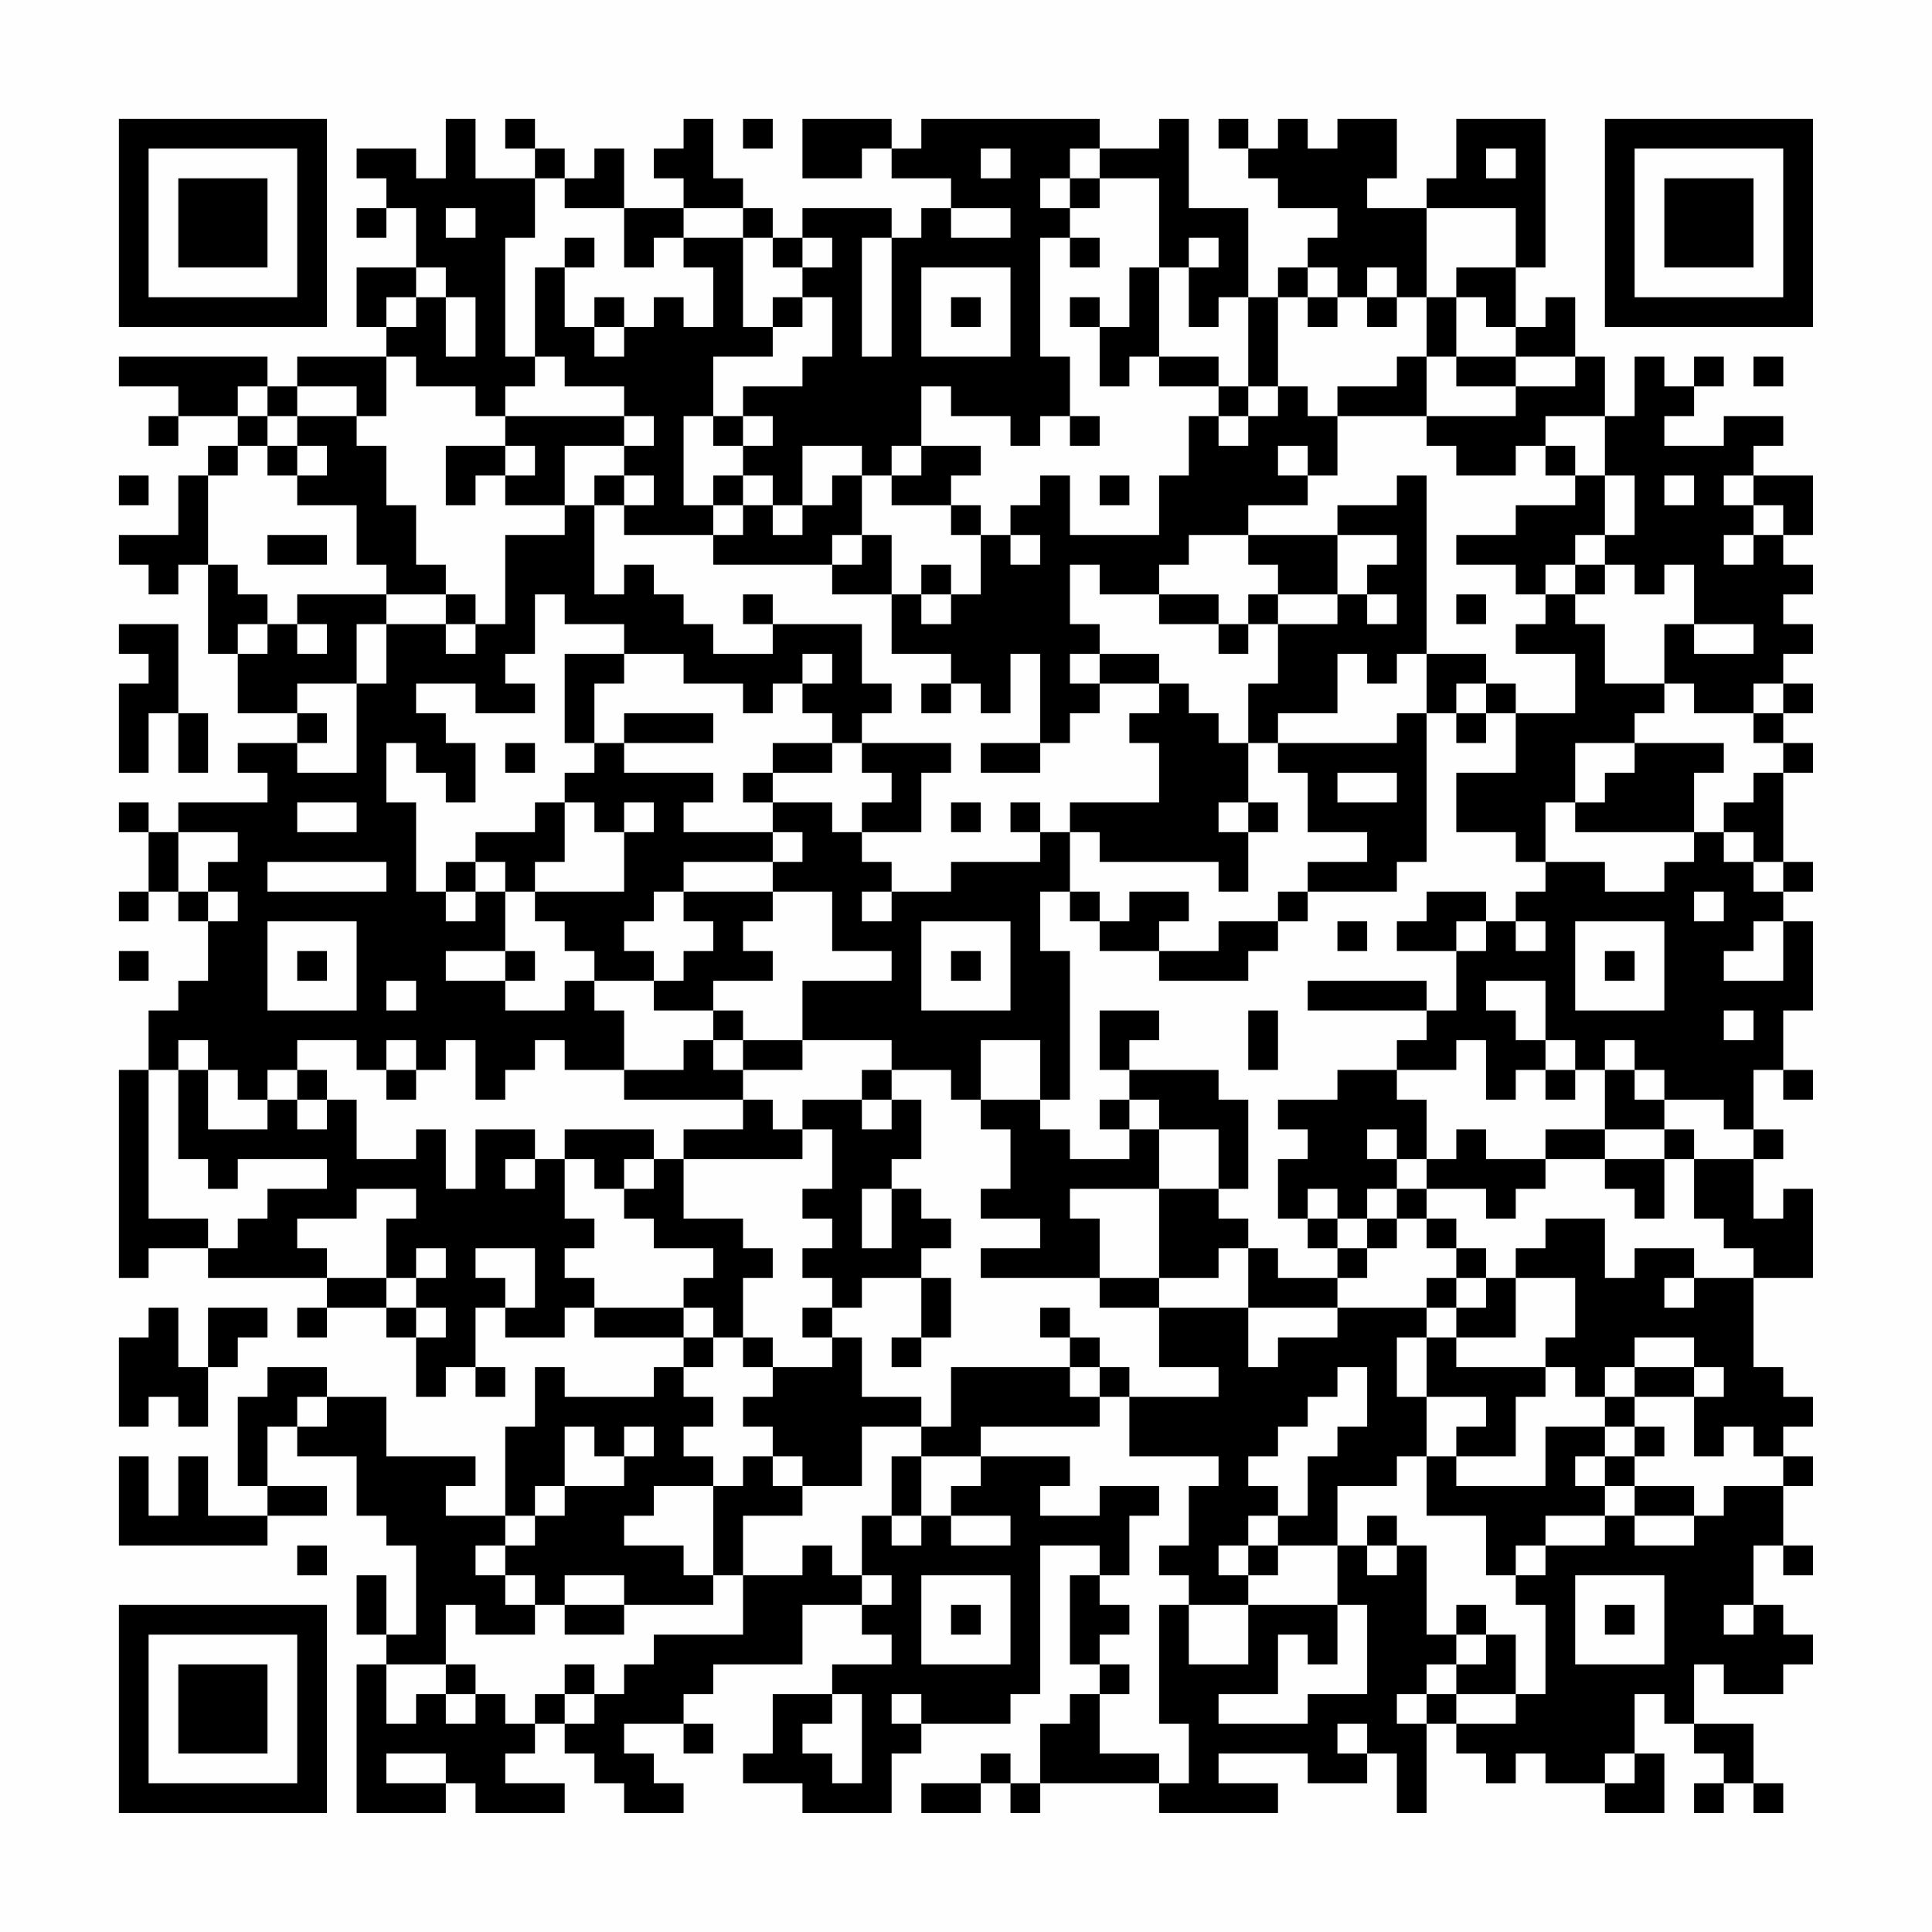 <?xml version="1.0" encoding="UTF-8"?>
<svg xmlns="http://www.w3.org/2000/svg" version="1.1" width="300" height="300" viewBox="0 0 300 300"><rect x="0" y="0" width="300" height="300" fill="#fefefe"/><g transform="scale(4.615)"><g transform="translate(4,4)"><path fill-rule="evenodd" d="M11 0L11 2L10 2L10 1L8 1L8 2L9 2L9 3L8 3L8 4L9 4L9 3L10 3L10 5L8 5L8 7L9 7L9 8L6 8L6 9L5 9L5 8L0 8L0 9L2 9L2 10L1 10L1 11L2 11L2 10L4 10L4 11L3 11L3 12L2 12L2 14L0 14L0 15L1 15L1 16L2 16L2 15L3 15L3 18L4 18L4 20L6 20L6 21L4 21L4 22L5 22L5 23L2 23L2 24L1 24L1 23L0 23L0 24L1 24L1 26L0 26L0 27L1 27L1 26L2 26L2 27L3 27L3 29L2 29L2 30L1 30L1 32L0 32L0 39L1 39L1 38L3 38L3 39L7 39L7 40L6 40L6 41L7 41L7 40L9 40L9 41L10 41L10 43L11 43L11 42L12 42L12 43L13 43L13 42L12 42L12 40L13 40L13 41L15 41L15 40L16 40L16 41L19 41L19 42L18 42L18 43L15 43L15 42L14 42L14 44L13 44L13 47L11 47L11 46L12 46L12 45L9 45L9 43L7 43L7 42L5 42L5 43L4 43L4 46L5 46L5 47L3 47L3 45L2 45L2 47L1 47L1 45L0 45L0 48L5 48L5 47L7 47L7 46L5 46L5 44L6 44L6 45L8 45L8 47L9 47L9 48L10 48L10 51L9 51L9 49L8 49L8 51L9 51L9 52L8 52L8 57L11 57L11 56L12 56L12 57L15 57L15 56L13 56L13 55L14 55L14 54L15 54L15 55L16 55L16 56L17 56L17 57L19 57L19 56L18 56L18 55L17 55L17 54L19 54L19 55L20 55L20 54L19 54L19 53L20 53L20 52L23 52L23 50L25 50L25 51L26 51L26 52L24 52L24 53L22 53L22 55L21 55L21 56L23 56L23 57L26 57L26 55L27 55L27 54L30 54L30 53L31 53L31 48L33 48L33 49L32 49L32 52L33 52L33 53L32 53L32 54L31 54L31 56L30 56L30 55L29 55L29 56L27 56L27 57L29 57L29 56L30 56L30 57L31 57L31 56L35 56L35 57L39 57L39 56L37 56L37 55L40 55L40 56L42 56L42 55L43 55L43 57L44 57L44 54L45 54L45 55L46 55L46 56L47 56L47 55L48 55L48 56L50 56L50 57L52 57L52 55L51 55L51 53L52 53L52 54L53 54L53 55L54 55L54 56L53 56L53 57L54 57L54 56L55 56L55 57L56 57L56 56L55 56L55 54L53 54L53 52L54 52L54 53L56 53L56 52L57 52L57 51L56 51L56 50L55 50L55 48L56 48L56 49L57 49L57 48L56 48L56 46L57 46L57 45L56 45L56 44L57 44L57 43L56 43L56 42L55 42L55 39L57 39L57 36L56 36L56 37L55 37L55 35L56 35L56 34L55 34L55 32L56 32L56 33L57 33L57 32L56 32L56 30L57 30L57 27L56 27L56 26L57 26L57 25L56 25L56 22L57 22L57 21L56 21L56 20L57 20L57 19L56 19L56 18L57 18L57 17L56 17L56 16L57 16L57 15L56 15L56 14L57 14L57 12L55 12L55 11L56 11L56 10L54 10L54 11L52 11L52 10L53 10L53 9L54 9L54 8L53 8L53 9L52 9L52 8L51 8L51 10L50 10L50 8L49 8L49 6L48 6L48 7L47 7L47 5L48 5L48 0L45 0L45 2L44 2L44 3L42 3L42 2L43 2L43 0L41 0L41 1L40 1L40 0L39 0L39 1L38 1L38 0L37 0L37 1L38 1L38 2L39 2L39 3L41 3L41 4L40 4L40 5L39 5L39 6L38 6L38 3L36 3L36 0L35 0L35 1L33 1L33 0L27 0L27 1L26 1L26 0L23 0L23 2L25 2L25 1L26 1L26 2L28 2L28 3L27 3L27 4L26 4L26 3L23 3L23 4L22 4L22 3L21 3L21 2L20 2L20 0L19 0L19 1L18 1L18 2L19 2L19 3L17 3L17 1L16 1L16 2L15 2L15 1L14 1L14 0L13 0L13 1L14 1L14 2L12 2L12 0ZM21 0L21 1L22 1L22 0ZM29 1L29 2L30 2L30 1ZM32 1L32 2L31 2L31 3L32 3L32 4L31 4L31 8L32 8L32 10L31 10L31 11L30 11L30 10L28 10L28 9L27 9L27 11L26 11L26 12L25 12L25 11L23 11L23 13L22 13L22 12L21 12L21 11L22 11L22 10L21 10L21 9L23 9L23 8L24 8L24 6L23 6L23 5L24 5L24 4L23 4L23 5L22 5L22 4L21 4L21 3L19 3L19 4L18 4L18 5L17 5L17 3L15 3L15 2L14 2L14 4L13 4L13 8L14 8L14 9L13 9L13 10L12 10L12 9L10 9L10 8L9 8L9 10L8 10L8 9L6 9L6 10L5 10L5 9L4 9L4 10L5 10L5 11L4 11L4 12L3 12L3 15L4 15L4 16L5 16L5 17L4 17L4 18L5 18L5 17L6 17L6 18L7 18L7 17L6 17L6 16L9 16L9 17L8 17L8 19L6 19L6 20L7 20L7 21L6 21L6 22L8 22L8 19L9 19L9 17L11 17L11 18L12 18L12 17L13 17L13 14L15 14L15 13L16 13L16 16L17 16L17 15L18 15L18 16L19 16L19 17L20 17L20 18L22 18L22 17L25 17L25 19L26 19L26 20L25 20L25 21L24 21L24 20L23 20L23 19L24 19L24 18L23 18L23 19L22 19L22 20L21 20L21 19L19 19L19 18L17 18L17 17L15 17L15 16L14 16L14 18L13 18L13 19L14 19L14 20L12 20L12 19L10 19L10 20L11 20L11 21L12 21L12 23L11 23L11 22L10 22L10 21L9 21L9 23L10 23L10 26L11 26L11 27L12 27L12 26L13 26L13 28L11 28L11 29L13 29L13 30L15 30L15 29L16 29L16 30L17 30L17 32L15 32L15 31L14 31L14 32L13 32L13 33L12 33L12 31L11 31L11 32L10 32L10 31L9 31L9 32L8 32L8 31L6 31L6 32L5 32L5 33L4 33L4 32L3 32L3 31L2 31L2 32L1 32L1 37L3 37L3 38L4 38L4 37L5 37L5 36L7 36L7 35L4 35L4 36L3 36L3 35L2 35L2 32L3 32L3 34L5 34L5 33L6 33L6 34L7 34L7 33L8 33L8 35L10 35L10 34L11 34L11 36L12 36L12 34L14 34L14 35L13 35L13 36L14 36L14 35L15 35L15 37L16 37L16 38L15 38L15 39L16 39L16 40L19 40L19 41L20 41L20 42L19 42L19 43L20 43L20 44L19 44L19 45L20 45L20 46L18 46L18 47L17 47L17 48L19 48L19 49L20 49L20 50L17 50L17 49L15 49L15 50L14 50L14 49L13 49L13 48L14 48L14 47L15 47L15 46L17 46L17 45L18 45L18 44L17 44L17 45L16 45L16 44L15 44L15 46L14 46L14 47L13 47L13 48L12 48L12 49L13 49L13 50L14 50L14 51L12 51L12 50L11 50L11 52L9 52L9 54L10 54L10 53L11 53L11 54L12 54L12 53L13 53L13 54L14 54L14 53L15 53L15 54L16 54L16 53L17 53L17 52L18 52L18 51L21 51L21 49L23 49L23 48L24 48L24 49L25 49L25 50L26 50L26 49L25 49L25 47L26 47L26 48L27 48L27 47L28 47L28 48L30 48L30 47L28 47L28 46L29 46L29 45L32 45L32 46L31 46L31 47L33 47L33 46L35 46L35 47L34 47L34 49L33 49L33 50L34 50L34 51L33 51L33 52L34 52L34 53L33 53L33 55L35 55L35 56L36 56L36 54L35 54L35 50L36 50L36 52L38 52L38 50L41 50L41 52L40 52L40 51L39 51L39 53L37 53L37 54L40 54L40 53L42 53L42 50L41 50L41 48L42 48L42 49L43 49L43 48L44 48L44 51L45 51L45 52L44 52L44 53L43 53L43 54L44 54L44 53L45 53L45 54L47 54L47 53L48 53L48 50L47 50L47 49L48 49L48 48L50 48L50 47L51 47L51 48L53 48L53 47L54 47L54 46L56 46L56 45L55 45L55 44L54 44L54 45L53 45L53 43L54 43L54 42L53 42L53 41L51 41L51 42L50 42L50 43L49 43L49 42L48 42L48 41L49 41L49 39L47 39L47 38L48 38L48 37L50 37L50 39L51 39L51 38L53 38L53 39L52 39L52 40L53 40L53 39L55 39L55 38L54 38L54 37L53 37L53 35L55 35L55 34L54 34L54 33L52 33L52 32L51 32L51 31L50 31L50 32L49 32L49 31L48 31L48 29L46 29L46 30L47 30L47 31L48 31L48 32L47 32L47 33L46 33L46 31L45 31L45 32L43 32L43 31L44 31L44 30L45 30L45 28L46 28L46 27L47 27L47 28L48 28L48 27L47 27L47 26L48 26L48 25L50 25L50 26L52 26L52 25L53 25L53 24L54 24L54 25L55 25L55 26L56 26L56 25L55 25L55 24L54 24L54 23L55 23L55 22L56 22L56 21L55 21L55 20L56 20L56 19L55 19L55 20L53 20L53 19L52 19L52 17L53 17L53 18L55 18L55 17L53 17L53 15L52 15L52 16L51 16L51 15L50 15L50 14L51 14L51 12L50 12L50 10L48 10L48 11L47 11L47 12L45 12L45 11L44 11L44 10L47 10L47 9L49 9L49 8L47 8L47 7L46 7L46 6L45 6L45 5L47 5L47 3L44 3L44 6L43 6L43 5L42 5L42 6L41 6L41 5L40 5L40 6L39 6L39 9L38 9L38 6L37 6L37 7L36 7L36 5L37 5L37 4L36 4L36 5L35 5L35 2L33 2L33 1ZM46 1L46 2L47 2L47 1ZM32 2L32 3L33 3L33 2ZM11 3L11 4L12 4L12 3ZM28 3L28 4L30 4L30 3ZM15 4L15 5L14 5L14 8L15 8L15 9L17 9L17 10L13 10L13 11L11 11L11 13L12 13L12 12L13 12L13 13L15 13L15 11L17 11L17 12L16 12L16 13L17 13L17 14L20 14L20 15L24 15L24 16L26 16L26 18L28 18L28 19L27 19L27 20L28 20L28 19L29 19L29 20L30 20L30 18L31 18L31 21L29 21L29 22L31 22L31 21L32 21L32 20L33 20L33 19L35 19L35 20L34 20L34 21L35 21L35 23L32 23L32 24L31 24L31 23L30 23L30 24L31 24L31 25L28 25L28 26L26 26L26 25L25 25L25 24L27 24L27 22L28 22L28 21L25 21L25 22L26 22L26 23L25 23L25 24L24 24L24 23L22 23L22 22L24 22L24 21L22 21L22 22L21 22L21 23L22 23L22 24L19 24L19 23L20 23L20 22L17 22L17 21L20 21L20 20L17 20L17 21L16 21L16 19L17 19L17 18L15 18L15 21L16 21L16 22L15 22L15 23L14 23L14 24L12 24L12 25L11 25L11 26L12 26L12 25L13 25L13 26L14 26L14 27L15 27L15 28L16 28L16 29L18 29L18 30L20 30L20 31L19 31L19 32L17 32L17 33L21 33L21 34L19 34L19 35L18 35L18 34L15 34L15 35L16 35L16 36L17 36L17 37L18 37L18 38L20 38L20 39L19 39L19 40L20 40L20 41L21 41L21 42L22 42L22 43L21 43L21 44L22 44L22 45L21 45L21 46L20 46L20 49L21 49L21 47L23 47L23 46L25 46L25 44L27 44L27 45L26 45L26 47L27 47L27 45L29 45L29 44L33 44L33 43L34 43L34 45L37 45L37 46L36 46L36 48L35 48L35 49L36 49L36 50L38 50L38 49L39 49L39 48L41 48L41 46L43 46L43 45L44 45L44 47L46 47L46 49L47 49L47 48L48 48L48 47L50 47L50 46L51 46L51 47L53 47L53 46L51 46L51 45L52 45L52 44L51 44L51 43L53 43L53 42L51 42L51 43L50 43L50 44L48 44L48 46L45 46L45 45L47 45L47 43L48 43L48 42L45 42L45 41L47 41L47 39L46 39L46 38L45 38L45 37L44 37L44 36L46 36L46 37L47 37L47 36L48 36L48 35L50 35L50 36L51 36L51 37L52 37L52 35L53 35L53 34L52 34L52 33L51 33L51 32L50 32L50 34L48 34L48 35L46 35L46 34L45 34L45 35L44 35L44 33L43 33L43 32L41 32L41 33L39 33L39 34L40 34L40 35L39 35L39 37L40 37L40 38L41 38L41 39L39 39L39 38L38 38L38 37L37 37L37 36L38 36L38 33L37 33L37 32L34 32L34 31L35 31L35 30L33 30L33 32L34 32L34 33L33 33L33 34L34 34L34 35L32 35L32 34L31 34L31 33L32 33L32 28L31 28L31 26L32 26L32 27L33 27L33 28L35 28L35 29L38 29L38 28L39 28L39 27L40 27L40 26L43 26L43 25L44 25L44 20L45 20L45 21L46 21L46 20L47 20L47 22L45 22L45 24L47 24L47 25L48 25L48 23L49 23L49 24L53 24L53 22L54 22L54 21L51 21L51 20L52 20L52 19L50 19L50 17L49 17L49 16L50 16L50 15L49 15L49 14L50 14L50 12L49 12L49 11L48 11L48 12L49 12L49 13L47 13L47 14L45 14L45 15L47 15L47 16L48 16L48 17L47 17L47 18L49 18L49 20L47 20L47 19L46 19L46 18L44 18L44 12L43 12L43 13L41 13L41 14L38 14L38 13L40 13L40 12L41 12L41 10L44 10L44 8L45 8L45 9L47 9L47 8L45 8L45 6L44 6L44 8L43 8L43 9L41 9L41 10L40 10L40 9L39 9L39 10L38 10L38 9L37 9L37 8L35 8L35 5L34 5L34 7L33 7L33 6L32 6L32 7L33 7L33 9L34 9L34 8L35 8L35 9L37 9L37 10L36 10L36 12L35 12L35 14L32 14L32 12L31 12L31 13L30 13L30 14L29 14L29 13L28 13L28 12L29 12L29 11L27 11L27 12L26 12L26 13L28 13L28 14L29 14L29 16L28 16L28 15L27 15L27 16L26 16L26 14L25 14L25 12L24 12L24 13L23 13L23 14L22 14L22 13L21 13L21 12L20 12L20 13L19 13L19 10L20 10L20 11L21 11L21 10L20 10L20 8L22 8L22 7L23 7L23 6L22 6L22 7L21 7L21 4L19 4L19 5L20 5L20 7L19 7L19 6L18 6L18 7L17 7L17 6L16 6L16 7L15 7L15 5L16 5L16 4ZM25 4L25 8L26 8L26 4ZM32 4L32 5L33 5L33 4ZM10 5L10 6L9 6L9 7L10 7L10 6L11 6L11 8L12 8L12 6L11 6L11 5ZM27 5L27 8L30 8L30 5ZM28 6L28 7L29 7L29 6ZM40 6L40 7L41 7L41 6ZM42 6L42 7L43 7L43 6ZM16 7L16 8L17 8L17 7ZM55 8L55 9L56 9L56 8ZM6 10L6 11L5 11L5 12L6 12L6 13L8 13L8 15L9 15L9 16L11 16L11 17L12 17L12 16L11 16L11 15L10 15L10 13L9 13L9 11L8 11L8 10ZM17 10L17 11L18 11L18 10ZM32 10L32 11L33 11L33 10ZM37 10L37 11L38 11L38 10ZM6 11L6 12L7 12L7 11ZM13 11L13 12L14 12L14 11ZM39 11L39 12L40 12L40 11ZM0 12L0 13L1 13L1 12ZM17 12L17 13L18 13L18 12ZM33 12L33 13L34 13L34 12ZM52 12L52 13L53 13L53 12ZM54 12L54 13L55 13L55 14L54 14L54 15L55 15L55 14L56 14L56 13L55 13L55 12ZM20 13L20 14L21 14L21 13ZM5 14L5 15L7 15L7 14ZM24 14L24 15L25 15L25 14ZM30 14L30 15L31 15L31 14ZM36 14L36 15L35 15L35 16L33 16L33 15L32 15L32 17L33 17L33 18L32 18L32 19L33 19L33 18L35 18L35 19L36 19L36 20L37 20L37 21L38 21L38 23L37 23L37 24L38 24L38 26L37 26L37 25L33 25L33 24L32 24L32 26L33 26L33 27L34 27L34 26L36 26L36 27L35 27L35 28L37 28L37 27L39 27L39 26L40 26L40 25L42 25L42 24L40 24L40 22L39 22L39 21L43 21L43 20L44 20L44 18L43 18L43 19L42 19L42 18L41 18L41 20L39 20L39 21L38 21L38 19L39 19L39 17L41 17L41 16L42 16L42 17L43 17L43 16L42 16L42 15L43 15L43 14L41 14L41 16L39 16L39 15L38 15L38 14ZM48 15L48 16L49 16L49 15ZM21 16L21 17L22 17L22 16ZM27 16L27 17L28 17L28 16ZM35 16L35 17L37 17L37 18L38 18L38 17L39 17L39 16L38 16L38 17L37 17L37 16ZM45 16L45 17L46 17L46 16ZM0 17L0 18L1 18L1 19L0 19L0 22L1 22L1 20L2 20L2 22L3 22L3 20L2 20L2 17ZM45 19L45 20L46 20L46 19ZM13 21L13 22L14 22L14 21ZM49 21L49 23L50 23L50 22L51 22L51 21ZM41 22L41 23L43 23L43 22ZM6 23L6 24L8 24L8 23ZM15 23L15 25L14 25L14 26L17 26L17 24L18 24L18 23L17 23L17 24L16 24L16 23ZM28 23L28 24L29 24L29 23ZM38 23L38 24L39 24L39 23ZM2 24L2 26L3 26L3 27L4 27L4 26L3 26L3 25L4 25L4 24ZM22 24L22 25L19 25L19 26L18 26L18 27L17 27L17 28L18 28L18 29L19 29L19 28L20 28L20 27L19 27L19 26L22 26L22 27L21 27L21 28L22 28L22 29L20 29L20 30L21 30L21 31L20 31L20 32L21 32L21 33L22 33L22 34L23 34L23 35L19 35L19 37L21 37L21 38L22 38L22 39L21 39L21 41L22 41L22 42L24 42L24 41L25 41L25 43L27 43L27 44L28 44L28 42L32 42L32 43L33 43L33 42L34 42L34 43L37 43L37 42L35 42L35 40L38 40L38 42L39 42L39 41L41 41L41 40L44 40L44 41L43 41L43 43L44 43L44 45L45 45L45 44L46 44L46 43L44 43L44 41L45 41L45 40L46 40L46 39L45 39L45 38L44 38L44 37L43 37L43 36L44 36L44 35L43 35L43 34L42 34L42 35L43 35L43 36L42 36L42 37L41 37L41 36L40 36L40 37L41 37L41 38L42 38L42 39L41 39L41 40L38 40L38 38L37 38L37 39L35 39L35 36L37 36L37 34L35 34L35 33L34 33L34 34L35 34L35 36L32 36L32 37L33 37L33 39L29 39L29 38L31 38L31 37L29 37L29 36L30 36L30 34L29 34L29 33L31 33L31 31L29 31L29 33L28 33L28 32L26 32L26 31L23 31L23 29L26 29L26 28L24 28L24 26L22 26L22 25L23 25L23 24ZM5 25L5 26L9 26L9 25ZM25 26L25 27L26 27L26 26ZM44 26L44 27L43 27L43 28L45 28L45 27L46 27L46 26ZM53 26L53 27L54 27L54 26ZM5 27L5 30L8 30L8 27ZM27 27L27 30L30 30L30 27ZM41 27L41 28L42 28L42 27ZM49 27L49 30L52 30L52 27ZM55 27L55 28L54 28L54 29L56 29L56 27ZM0 28L0 29L1 29L1 28ZM6 28L6 29L7 29L7 28ZM13 28L13 29L14 29L14 28ZM28 28L28 29L29 29L29 28ZM50 28L50 29L51 29L51 28ZM9 29L9 30L10 30L10 29ZM40 29L40 30L44 30L44 29ZM38 30L38 32L39 32L39 30ZM54 30L54 31L55 31L55 30ZM21 31L21 32L23 32L23 31ZM6 32L6 33L7 33L7 32ZM9 32L9 33L10 33L10 32ZM25 32L25 33L23 33L23 34L24 34L24 36L23 36L23 37L24 37L24 38L23 38L23 39L24 39L24 40L23 40L23 41L24 41L24 40L25 40L25 39L27 39L27 41L26 41L26 42L27 42L27 41L28 41L28 39L27 39L27 38L28 38L28 37L27 37L27 36L26 36L26 35L27 35L27 33L26 33L26 32ZM48 32L48 33L49 33L49 32ZM25 33L25 34L26 34L26 33ZM50 34L50 35L52 35L52 34ZM17 35L17 36L18 36L18 35ZM8 36L8 37L6 37L6 38L7 38L7 39L9 39L9 40L10 40L10 41L11 41L11 40L10 40L10 39L11 39L11 38L10 38L10 39L9 39L9 37L10 37L10 36ZM25 36L25 38L26 38L26 36ZM42 37L42 38L43 38L43 37ZM12 38L12 39L13 39L13 40L14 40L14 38ZM33 39L33 40L35 40L35 39ZM44 39L44 40L45 40L45 39ZM1 40L1 41L0 41L0 44L1 44L1 43L2 43L2 44L3 44L3 42L4 42L4 41L5 41L5 40L3 40L3 42L2 42L2 40ZM31 40L31 41L32 41L32 42L33 42L33 41L32 41L32 40ZM41 42L41 43L40 43L40 44L39 44L39 45L38 45L38 46L39 46L39 47L38 47L38 48L37 48L37 49L38 49L38 48L39 48L39 47L40 47L40 45L41 45L41 44L42 44L42 42ZM6 43L6 44L7 44L7 43ZM50 44L50 45L49 45L49 46L50 46L50 45L51 45L51 44ZM22 45L22 46L23 46L23 45ZM42 47L42 48L43 48L43 47ZM6 48L6 49L7 49L7 48ZM27 49L27 52L30 52L30 49ZM49 49L49 52L52 52L52 49ZM15 50L15 51L17 51L17 50ZM28 50L28 51L29 51L29 50ZM45 50L45 51L46 51L46 52L45 52L45 53L47 53L47 51L46 51L46 50ZM50 50L50 51L51 51L51 50ZM54 50L54 51L55 51L55 50ZM11 52L11 53L12 53L12 52ZM15 52L15 53L16 53L16 52ZM24 53L24 54L23 54L23 55L24 55L24 56L25 56L25 53ZM26 53L26 54L27 54L27 53ZM41 54L41 55L42 55L42 54ZM9 55L9 56L11 56L11 55ZM50 55L50 56L51 56L51 55ZM0 0L0 7L7 7L7 0ZM1 1L1 6L6 6L6 1ZM2 2L2 5L5 5L5 2ZM50 0L50 7L57 7L57 0ZM51 1L51 6L56 6L56 1ZM52 2L52 5L55 5L55 2ZM0 50L0 57L7 57L7 50ZM1 51L1 56L6 56L6 51ZM2 52L2 55L5 55L5 52Z" fill="#000000"/></g></g></svg>
